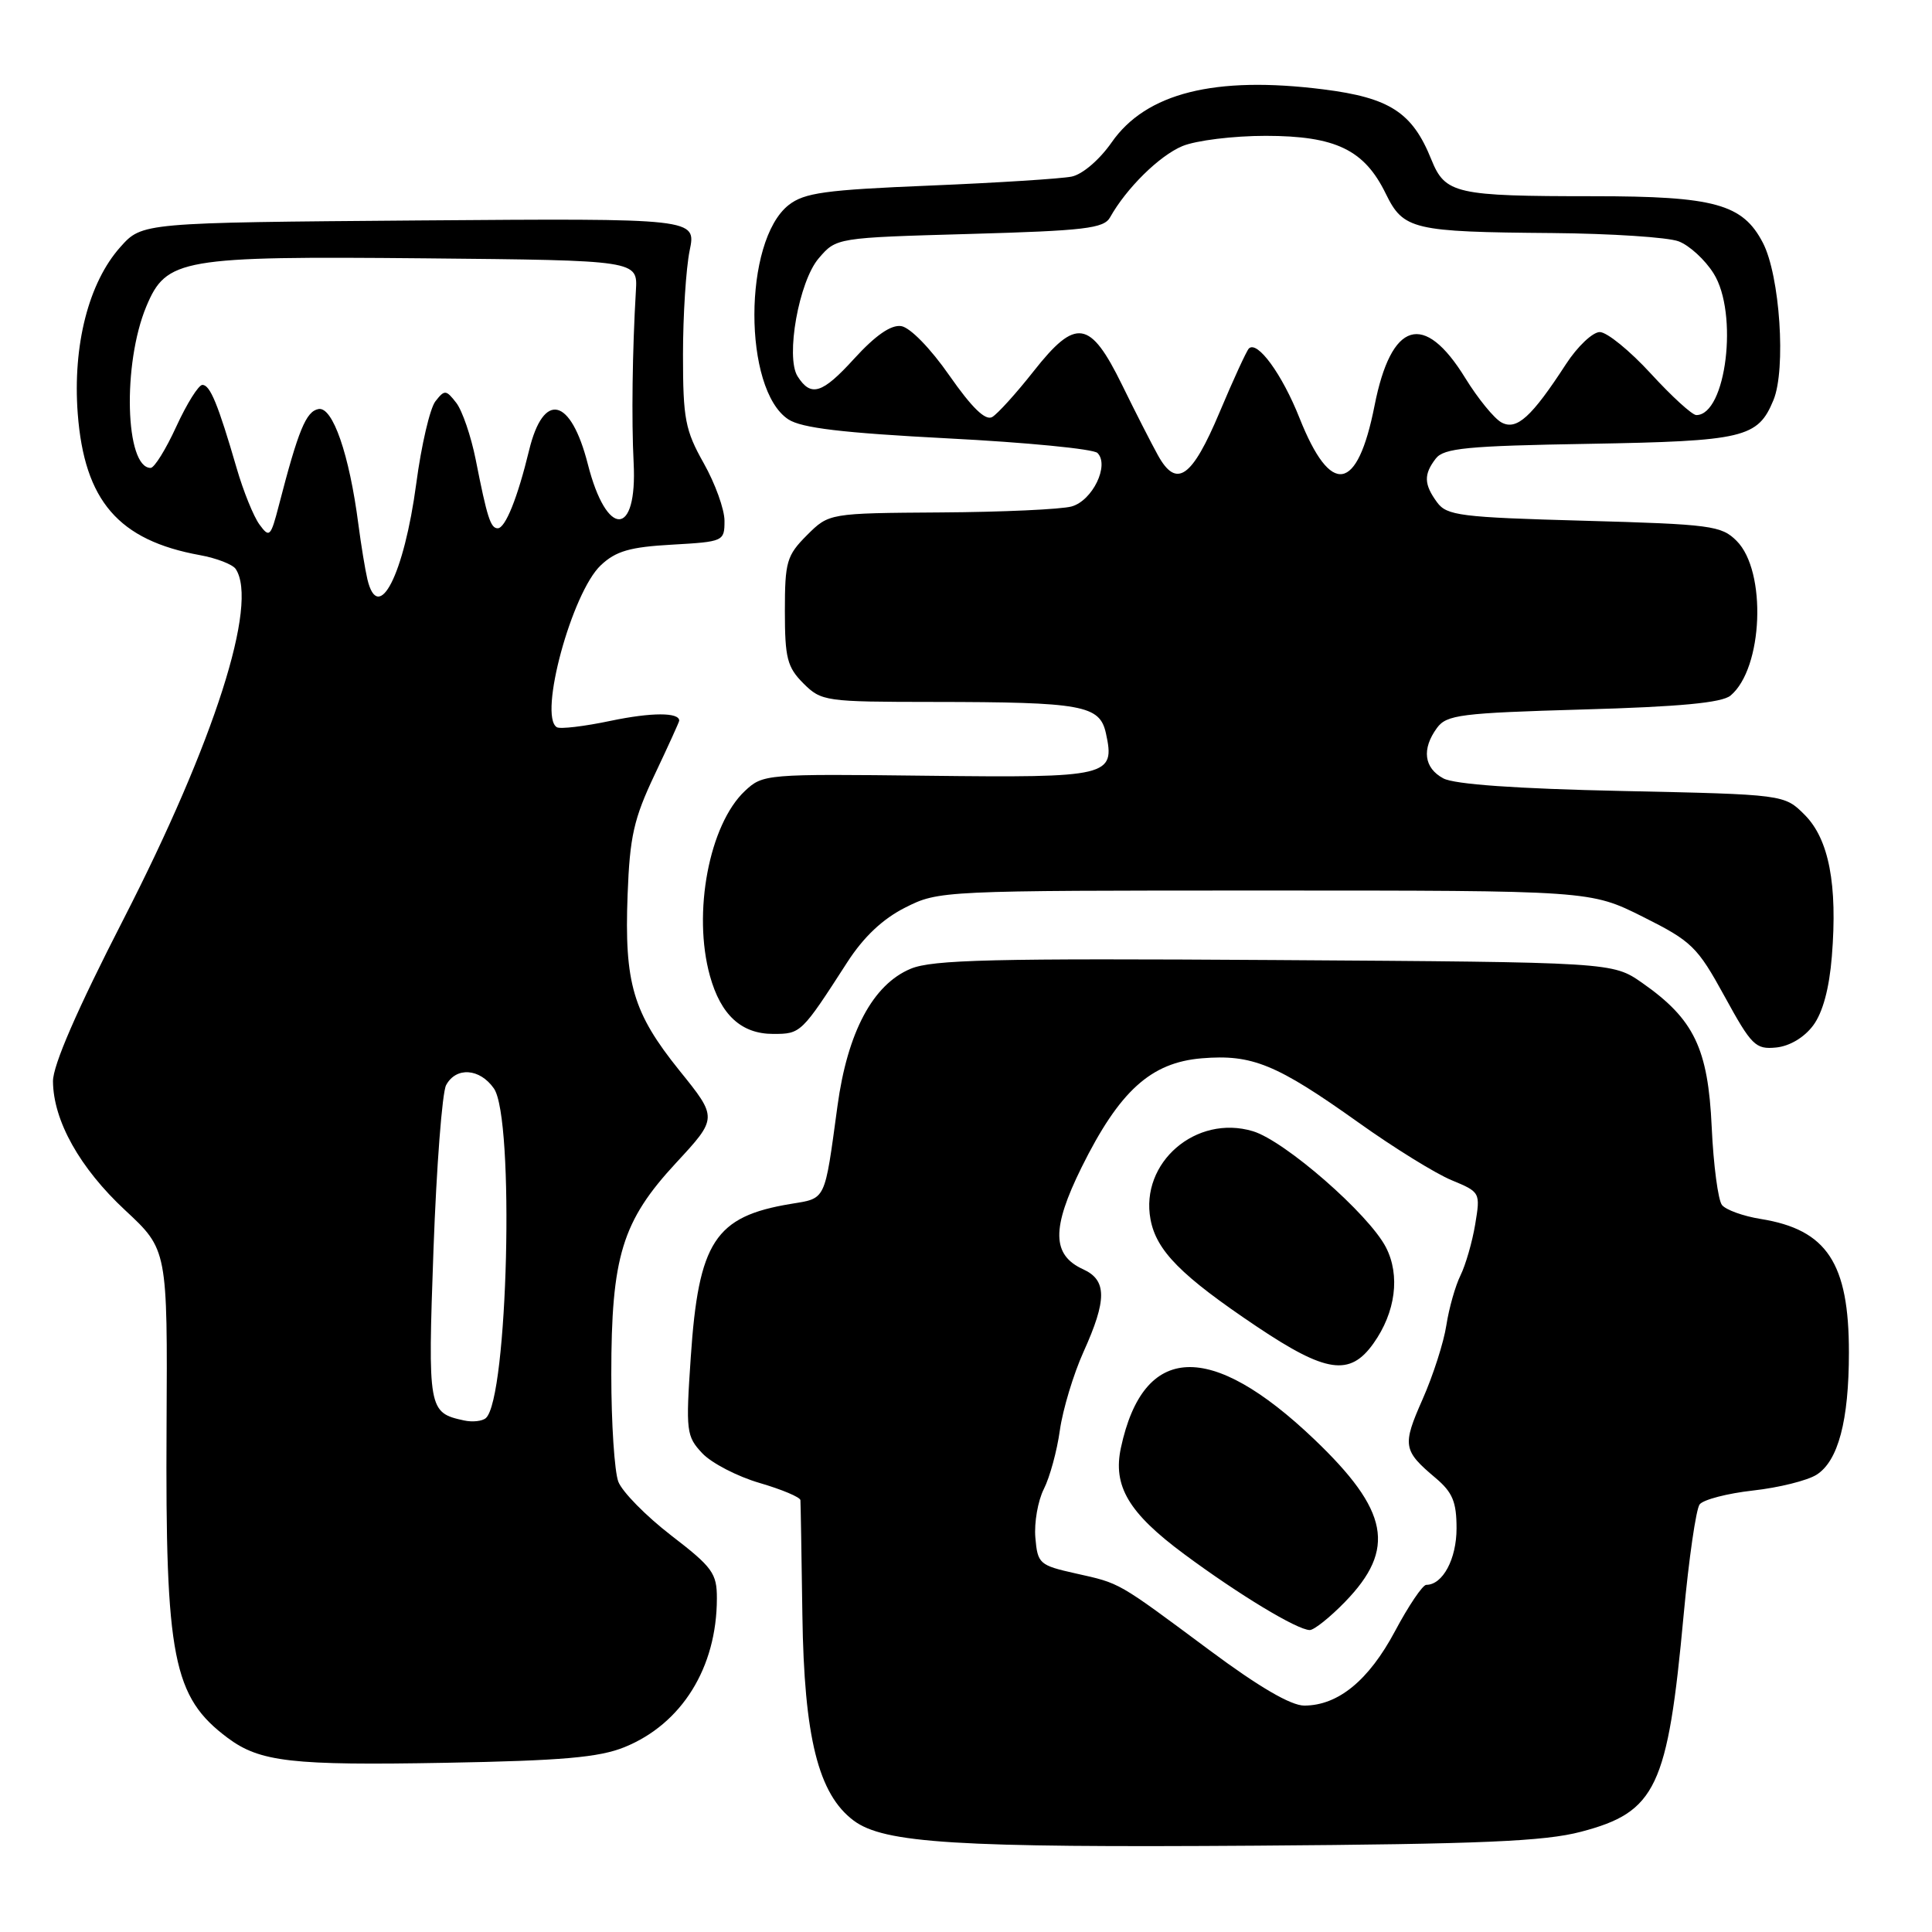 <?xml version="1.0" encoding="UTF-8" standalone="no"?>
<!DOCTYPE svg PUBLIC "-//W3C//DTD SVG 1.1//EN" "http://www.w3.org/Graphics/SVG/1.1/DTD/svg11.dtd" >
<svg xmlns="http://www.w3.org/2000/svg" xmlns:xlink="http://www.w3.org/1999/xlink" version="1.1" viewBox="0 0 256 256">
 <g >
 <path fill="currentColor"
d=" M 209.48 242.72 C 219.45 240.11 220.98 236.87 223.09 214.00 C 223.78 206.57 224.73 199.98 225.21 199.34 C 225.70 198.71 228.88 197.88 232.30 197.50 C 235.71 197.12 239.49 196.18 240.70 195.41 C 243.57 193.60 244.99 188.24 244.99 179.22 C 245.00 167.36 242.08 162.93 233.31 161.52 C 231.00 161.15 228.69 160.32 228.17 159.67 C 227.66 159.03 227.04 154.38 226.81 149.35 C 226.33 138.90 224.47 135.04 217.59 130.23 C 213.67 127.50 213.67 127.50 168.90 127.21 C 131.60 126.97 123.54 127.16 120.66 128.37 C 115.66 130.46 112.30 136.76 110.97 146.55 C 109.23 159.32 109.50 158.74 104.75 159.53 C 94.74 161.19 92.56 164.54 91.53 179.84 C 90.86 189.67 90.94 190.31 93.06 192.57 C 94.29 193.87 97.70 195.64 100.65 196.50 C 103.59 197.36 106.03 198.38 106.06 198.78 C 106.09 199.18 106.21 206.03 106.32 214.00 C 106.55 230.22 108.43 237.74 113.12 241.24 C 117.14 244.24 126.76 244.84 166.50 244.56 C 196.27 244.35 204.67 243.99 209.48 242.72 Z  M 82.74 231.51 C 90.34 228.43 94.98 220.97 94.99 211.81 C 95.00 208.47 94.42 207.67 88.93 203.45 C 85.60 200.88 82.45 197.68 81.93 196.33 C 81.42 194.97 81.00 188.58 81.00 182.12 C 81.00 166.48 82.43 161.81 89.58 154.09 C 95.10 148.13 95.10 148.13 90.02 141.84 C 83.87 134.19 82.72 130.30 83.16 118.56 C 83.45 110.83 83.98 108.49 86.75 102.64 C 88.54 98.86 90.00 95.65 90.00 95.49 C 90.00 94.38 86.35 94.38 80.93 95.51 C 77.43 96.25 74.21 96.63 73.78 96.36 C 71.33 94.85 75.78 78.50 79.61 74.90 C 81.60 73.02 83.47 72.48 89.05 72.17 C 95.88 71.78 96.00 71.73 96.00 69.01 C 96.00 67.49 94.76 64.06 93.25 61.38 C 90.79 57.01 90.50 55.51 90.50 47.00 C 90.50 41.77 90.90 35.57 91.38 33.21 C 92.27 28.93 92.27 28.93 55.55 29.21 C 18.83 29.50 18.83 29.50 15.95 32.73 C 11.74 37.44 9.62 45.75 10.30 54.80 C 11.18 66.36 15.70 71.60 26.50 73.56 C 28.70 73.96 30.83 74.79 31.23 75.39 C 34.27 79.97 28.41 98.29 16.40 121.73 C 10.19 133.83 7.01 141.16 7.02 143.28 C 7.06 148.49 10.57 154.77 16.58 160.36 C 22.20 165.59 22.20 165.59 22.07 189.05 C 21.90 219.70 22.91 224.86 30.18 230.29 C 34.45 233.47 38.66 233.95 59.00 233.58 C 74.50 233.30 79.37 232.87 82.74 231.51 Z  M 240.26 135.87 C 241.53 134.16 242.39 130.97 242.73 126.72 C 243.50 117.20 242.34 111.19 239.13 107.97 C 236.43 105.27 236.43 105.27 214.96 104.81 C 200.91 104.51 192.72 103.93 191.25 103.14 C 188.68 101.76 188.36 99.25 190.41 96.45 C 191.69 94.71 193.53 94.48 209.76 94.01 C 222.58 93.65 228.16 93.12 229.30 92.17 C 233.62 88.58 234.13 75.68 230.11 71.67 C 228.10 69.65 226.72 69.47 209.89 69.00 C 193.50 68.55 191.71 68.32 190.42 66.56 C 188.67 64.17 188.63 62.86 190.25 60.76 C 191.31 59.38 194.41 59.08 210.50 58.81 C 231.13 58.45 232.92 58.02 234.99 53.02 C 236.68 48.94 235.85 36.51 233.59 32.17 C 230.92 27.03 227.19 26.00 211.16 26.00 C 192.86 26.00 191.50 25.69 189.66 21.14 C 187.15 14.89 184.15 12.95 175.34 11.84 C 160.96 10.03 151.85 12.32 147.29 18.88 C 145.69 21.17 143.43 23.11 142.00 23.40 C 140.62 23.68 132.17 24.22 123.22 24.59 C 109.34 25.16 106.58 25.54 104.50 27.17 C 98.47 31.92 98.44 51.62 104.46 55.57 C 106.22 56.72 111.64 57.36 125.64 58.09 C 135.99 58.62 144.89 59.49 145.42 60.02 C 147.04 61.64 144.76 66.34 141.99 67.11 C 140.62 67.49 132.83 67.85 124.67 67.90 C 109.85 68.00 109.85 68.00 106.92 70.92 C 104.24 73.61 104.00 74.43 104.00 80.97 C 104.00 87.20 104.31 88.40 106.45 90.55 C 108.84 92.93 109.34 93.00 123.70 93.01 C 143.44 93.03 145.72 93.44 146.54 97.16 C 147.79 102.88 146.98 103.07 122.92 102.79 C 101.45 102.54 101.09 102.57 98.70 104.81 C 93.97 109.26 91.75 120.97 94.07 129.31 C 95.51 134.50 98.24 137.00 102.45 137.00 C 106.12 137.00 106.19 136.93 112.27 127.50 C 114.44 124.14 116.96 121.76 119.96 120.25 C 124.38 118.02 124.81 118.00 167.58 118.00 C 210.73 118.00 210.73 118.00 217.69 121.48 C 224.18 124.73 224.90 125.43 228.52 132.03 C 232.09 138.55 232.62 139.07 235.35 138.80 C 237.14 138.62 239.07 137.47 240.26 135.87 Z  M 160.32 218.70 C 147.92 209.49 148.51 209.83 142.54 208.49 C 137.72 207.41 137.49 207.21 137.19 203.74 C 137.02 201.75 137.53 198.86 138.31 197.31 C 139.10 195.76 140.06 192.25 140.44 189.50 C 140.83 186.75 142.24 182.08 143.57 179.13 C 146.69 172.23 146.68 169.63 143.53 168.19 C 139.37 166.30 139.32 162.77 143.31 154.69 C 148.33 144.56 152.48 140.79 159.25 140.23 C 165.92 139.68 169.14 141.00 180.02 148.75 C 184.68 152.08 190.23 155.51 192.34 156.38 C 196.15 157.96 196.17 158.01 195.47 162.24 C 195.08 164.58 194.20 167.62 193.52 169.00 C 192.84 170.38 192.00 173.34 191.65 175.60 C 191.31 177.85 189.89 182.27 188.50 185.41 C 185.79 191.54 185.90 192.20 190.21 195.83 C 192.47 197.74 193.00 198.99 193.00 202.52 C 193.00 206.58 191.17 210.00 188.99 210.00 C 188.51 210.00 186.64 212.77 184.84 216.15 C 181.36 222.67 177.31 225.99 172.82 226.00 C 171.05 226.00 166.80 223.52 160.32 218.70 Z  M 178.23 212.25 C 185.02 205.25 184.05 200.17 174.13 190.70 C 160.38 177.59 151.51 177.98 148.53 191.82 C 147.43 196.91 149.54 200.47 156.91 205.93 C 164.14 211.29 171.88 215.97 173.55 215.99 C 174.12 215.99 176.23 214.31 178.23 212.25 Z  M 181.99 178.01 C 184.93 173.88 185.56 168.99 183.64 165.27 C 181.36 160.86 170.23 151.15 166.01 149.89 C 158.49 147.63 151.04 154.05 152.45 161.58 C 153.23 165.74 156.50 169.04 166.49 175.75 C 175.72 181.94 178.87 182.40 181.99 178.01 Z  M 61.50 188.22 C 56.74 187.19 56.68 186.83 57.44 165.55 C 57.84 154.56 58.59 144.77 59.11 143.79 C 60.43 141.33 63.57 141.55 65.44 144.22 C 68.21 148.17 67.30 185.39 64.37 187.91 C 63.89 188.32 62.60 188.46 61.50 188.22 Z  M 48.68 76.75 C 48.39 75.51 47.85 72.25 47.49 69.50 C 46.29 60.21 44.08 53.84 42.20 54.20 C 40.55 54.51 39.53 56.99 36.95 66.97 C 35.87 71.14 35.70 71.31 34.38 69.50 C 33.60 68.44 32.24 65.08 31.36 62.04 C 28.89 53.55 27.84 51.00 26.82 51.00 C 26.31 51.00 24.76 53.48 23.37 56.50 C 21.99 59.52 20.45 62.00 19.96 62.00 C 16.58 62.00 16.21 48.21 19.39 40.60 C 22.04 34.27 23.98 33.93 56.26 34.23 C 84.50 34.50 84.50 34.50 84.26 38.50 C 83.79 46.50 83.67 55.63 83.96 61.32 C 84.47 71.21 80.39 71.33 77.89 61.50 C 75.63 52.65 72.02 51.80 70.11 59.66 C 68.58 65.98 66.96 70.00 65.95 70.00 C 65.00 70.00 64.55 68.58 63.03 60.88 C 62.41 57.79 61.26 54.42 60.46 53.38 C 59.10 51.63 58.91 51.62 57.69 53.18 C 56.97 54.11 55.83 59.00 55.16 64.05 C 53.54 76.17 50.13 82.85 48.68 76.75 Z  M 153.43 60.32 C 152.57 58.77 150.43 54.58 148.68 51.00 C 144.44 42.36 142.57 42.07 136.96 49.19 C 134.66 52.11 132.19 54.84 131.47 55.26 C 130.57 55.77 128.79 54.04 125.80 49.76 C 123.29 46.15 120.58 43.38 119.41 43.21 C 118.06 43.01 116.00 44.44 113.18 47.53 C 108.94 52.19 107.45 52.65 105.68 49.86 C 104.07 47.30 105.86 37.27 108.49 34.22 C 110.82 31.50 110.82 31.50 128.48 31.00 C 143.73 30.57 146.27 30.27 147.09 28.80 C 149.25 24.94 153.61 20.64 156.67 19.36 C 158.48 18.61 163.40 18.00 167.72 18.00 C 176.98 18.01 180.78 19.84 183.62 25.66 C 185.96 30.44 187.17 30.73 205.68 30.88 C 213.49 30.95 221.02 31.44 222.43 31.98 C 223.84 32.51 225.93 34.42 227.06 36.23 C 230.38 41.49 228.73 55.00 224.77 55.00 C 224.22 55.00 221.51 52.52 218.74 49.50 C 215.97 46.48 212.93 44.00 211.98 44.00 C 211.04 44.00 209.02 45.91 207.50 48.25 C 202.94 55.27 200.97 57.06 198.96 55.98 C 197.99 55.46 195.83 52.81 194.16 50.10 C 188.69 41.21 184.34 42.53 182.13 53.77 C 179.86 65.26 176.35 65.84 172.20 55.41 C 169.89 49.58 166.60 45.07 165.48 46.18 C 165.17 46.50 163.42 50.30 161.60 54.63 C 157.93 63.35 155.89 64.77 153.43 60.32 Z "/>
</g>
</svg>